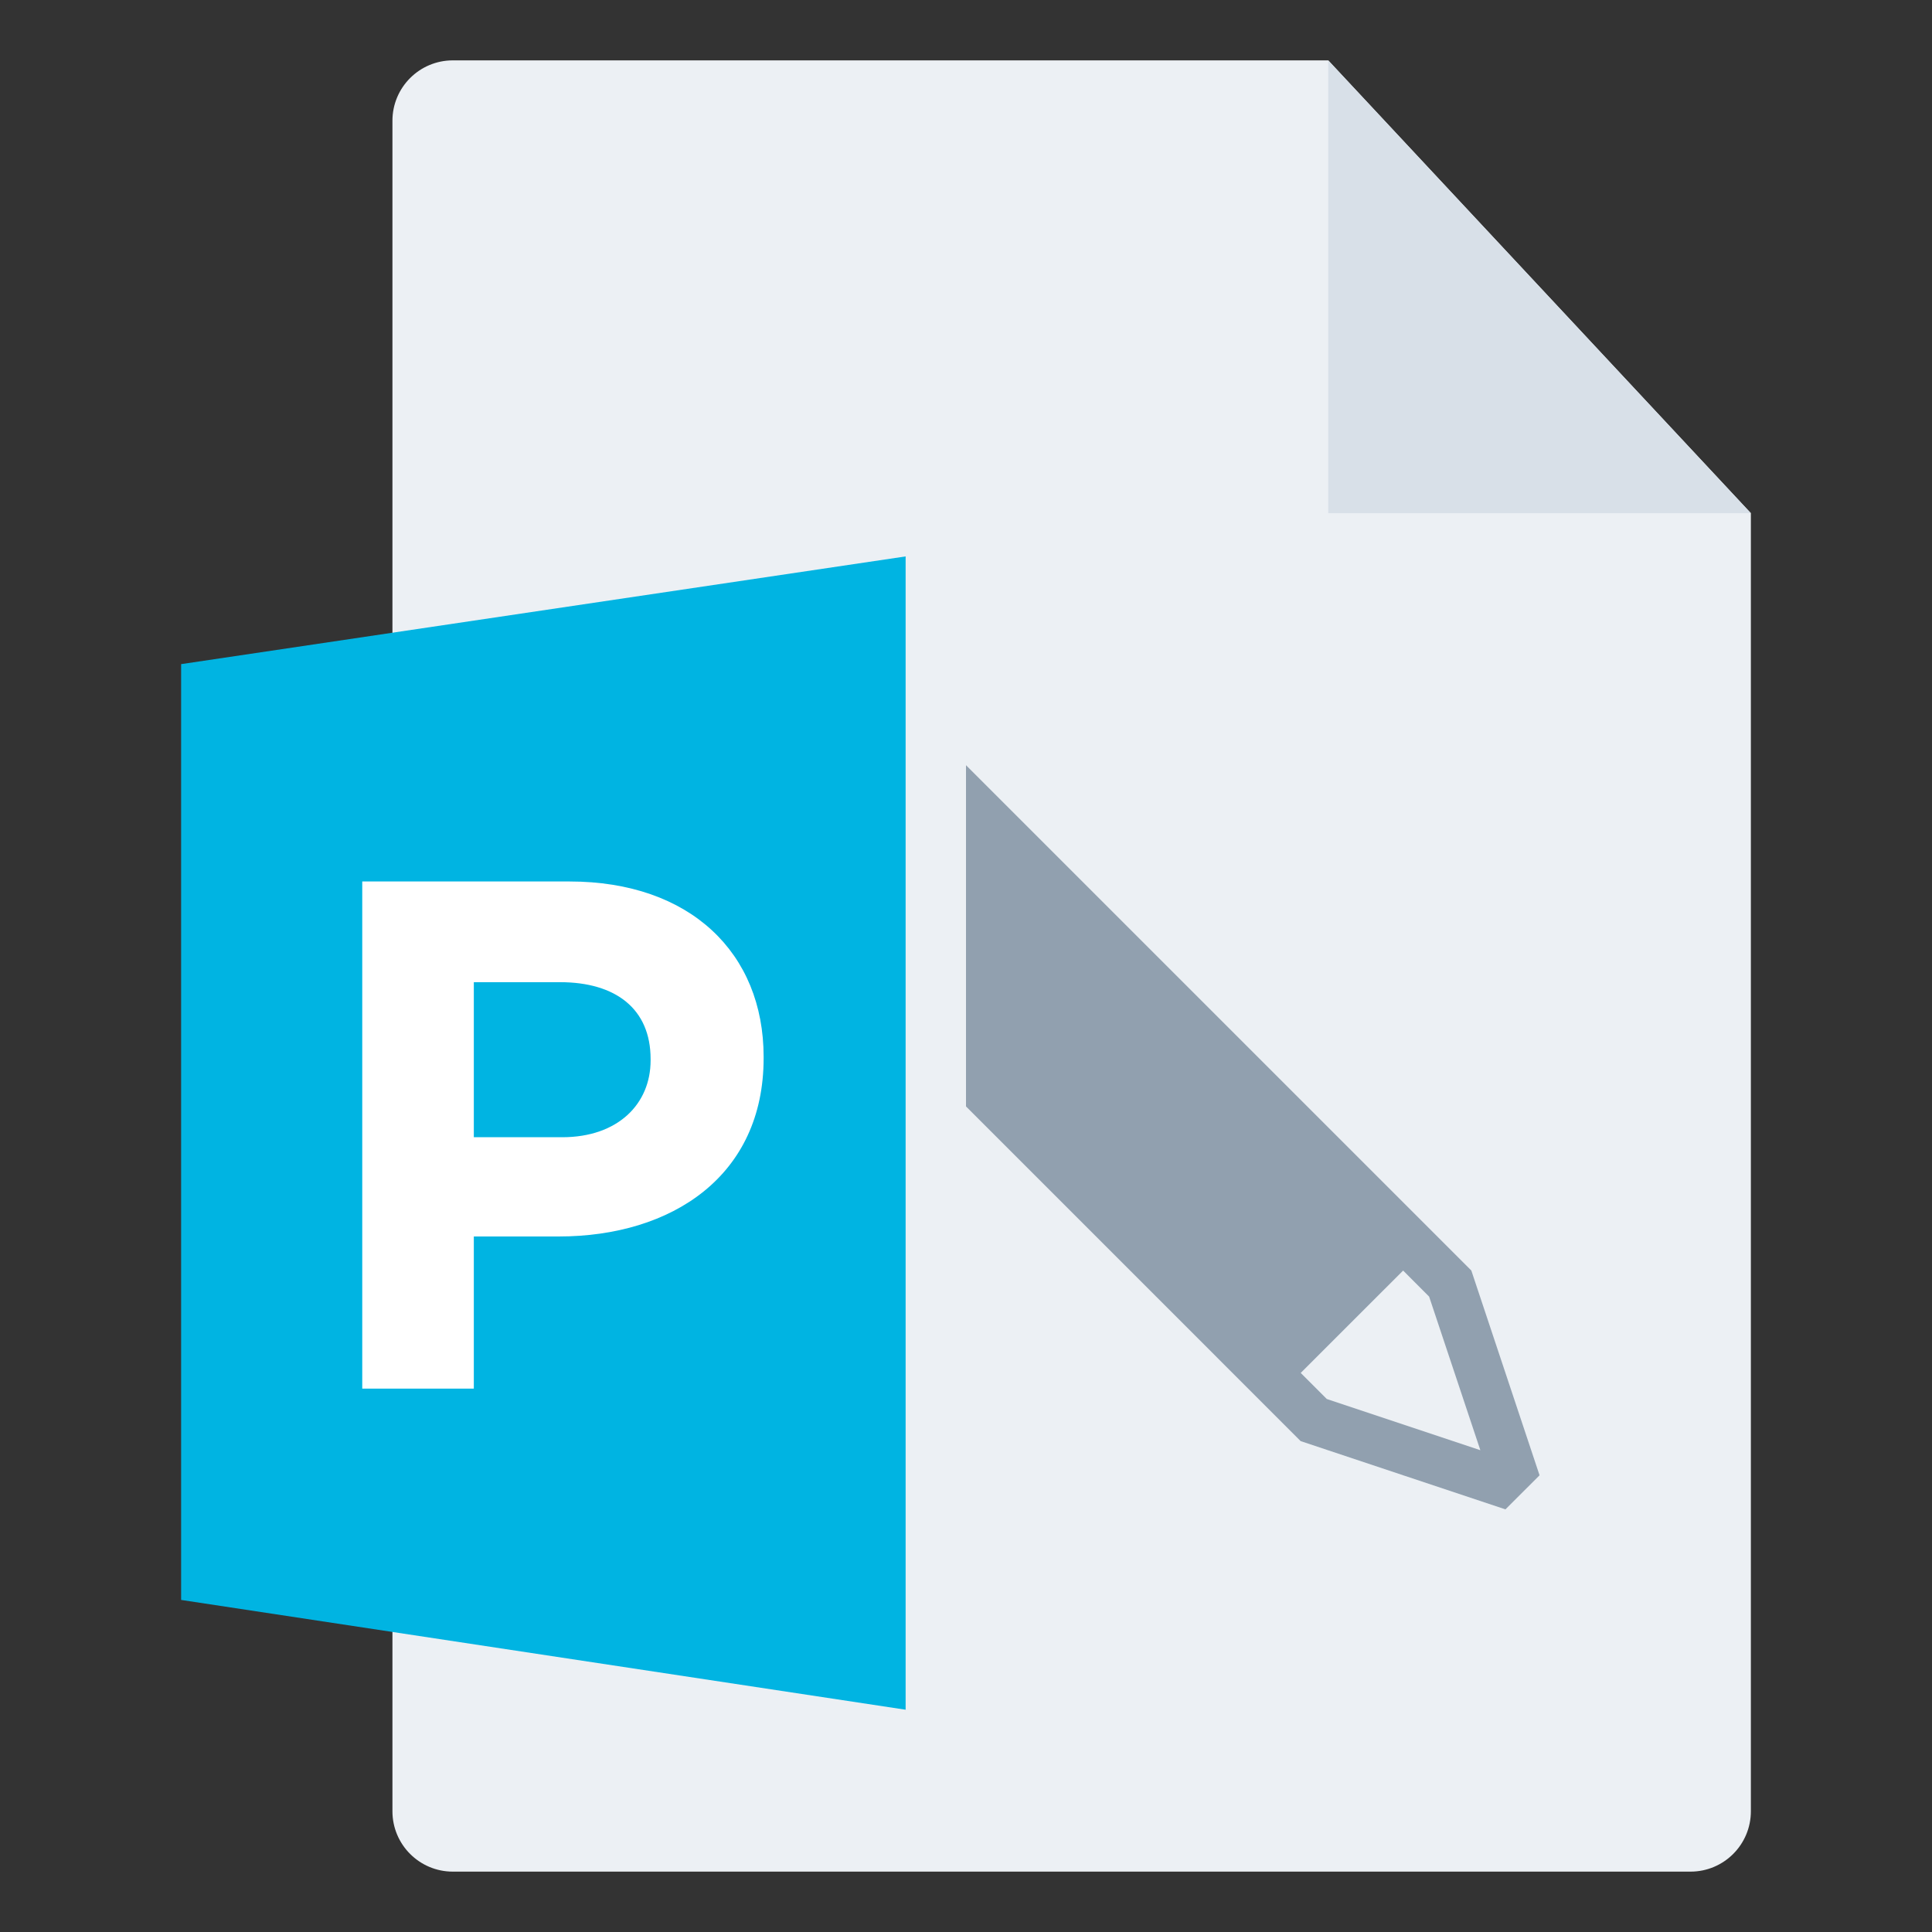 <svg width="128" height="128" viewBox="0 0 128 128" fill="none" xmlns="http://www.w3.org/2000/svg">
<rect x="0" y="0" width="128" height="128" fill="#333333" stroke="none"/>
<g id="m/mime_notebook_pub/mime_notebook_pub_128x128">
<g id="64/baseshape">
<g id="64/baseshape_2">
<path id="OutsideBorder" d="M116 120C116 122.209 114.209 124 112 124H30C27.791 124 26 122.209 26 120V8C26 5.791 27.791 4 30 4H88L116 34V120Z" fill="#ECF0F4"/>
</g>
<path id="Shape" fill-rule="evenodd" clip-rule="evenodd" d="M97.479 84.175L61.303 48L50 59.304L86.173 95.478L99.739 100L102 97.743L97.479 84.175ZM98.077 96.08L87.903 92.687L86.176 90.96L92.961 84.178L94.684 85.905L98.077 96.08Z" fill="#91A0AF"/>
</g>
<g id="64/corner">
<path id="InsideWhite" fill-rule="evenodd" clip-rule="evenodd" d="M88 34V4L116 34H88Z" fill="#D8E0E8"/>
</g>
<g id="64/chard/color/yellow">
<path id="Shape_2" d="M28 38V112L64 118V32L28 38Z" fill="#ECF0F4"/>
<path id="Chard" d="M60 36.864V113.273L12 106V44L60 36.864Z" fill="#00B4E2"/>
</g>
<g id="64/chard/letter/a">
<path id="P" fill-rule="evenodd" clip-rule="evenodd" d="M24 92V58.4H37.728C45.744 58.4 50.592 63.152 50.592 70.016V70.112C50.592 77.888 44.544 81.92 37.008 81.92H31.392V92H24ZM31.392 75.344H37.248C40.944 75.344 43.104 73.136 43.104 70.256V70.16C43.104 66.848 40.8 65.072 37.104 65.072H31.392V75.344Z" fill="white"/>
</g>
</g>
</svg>
